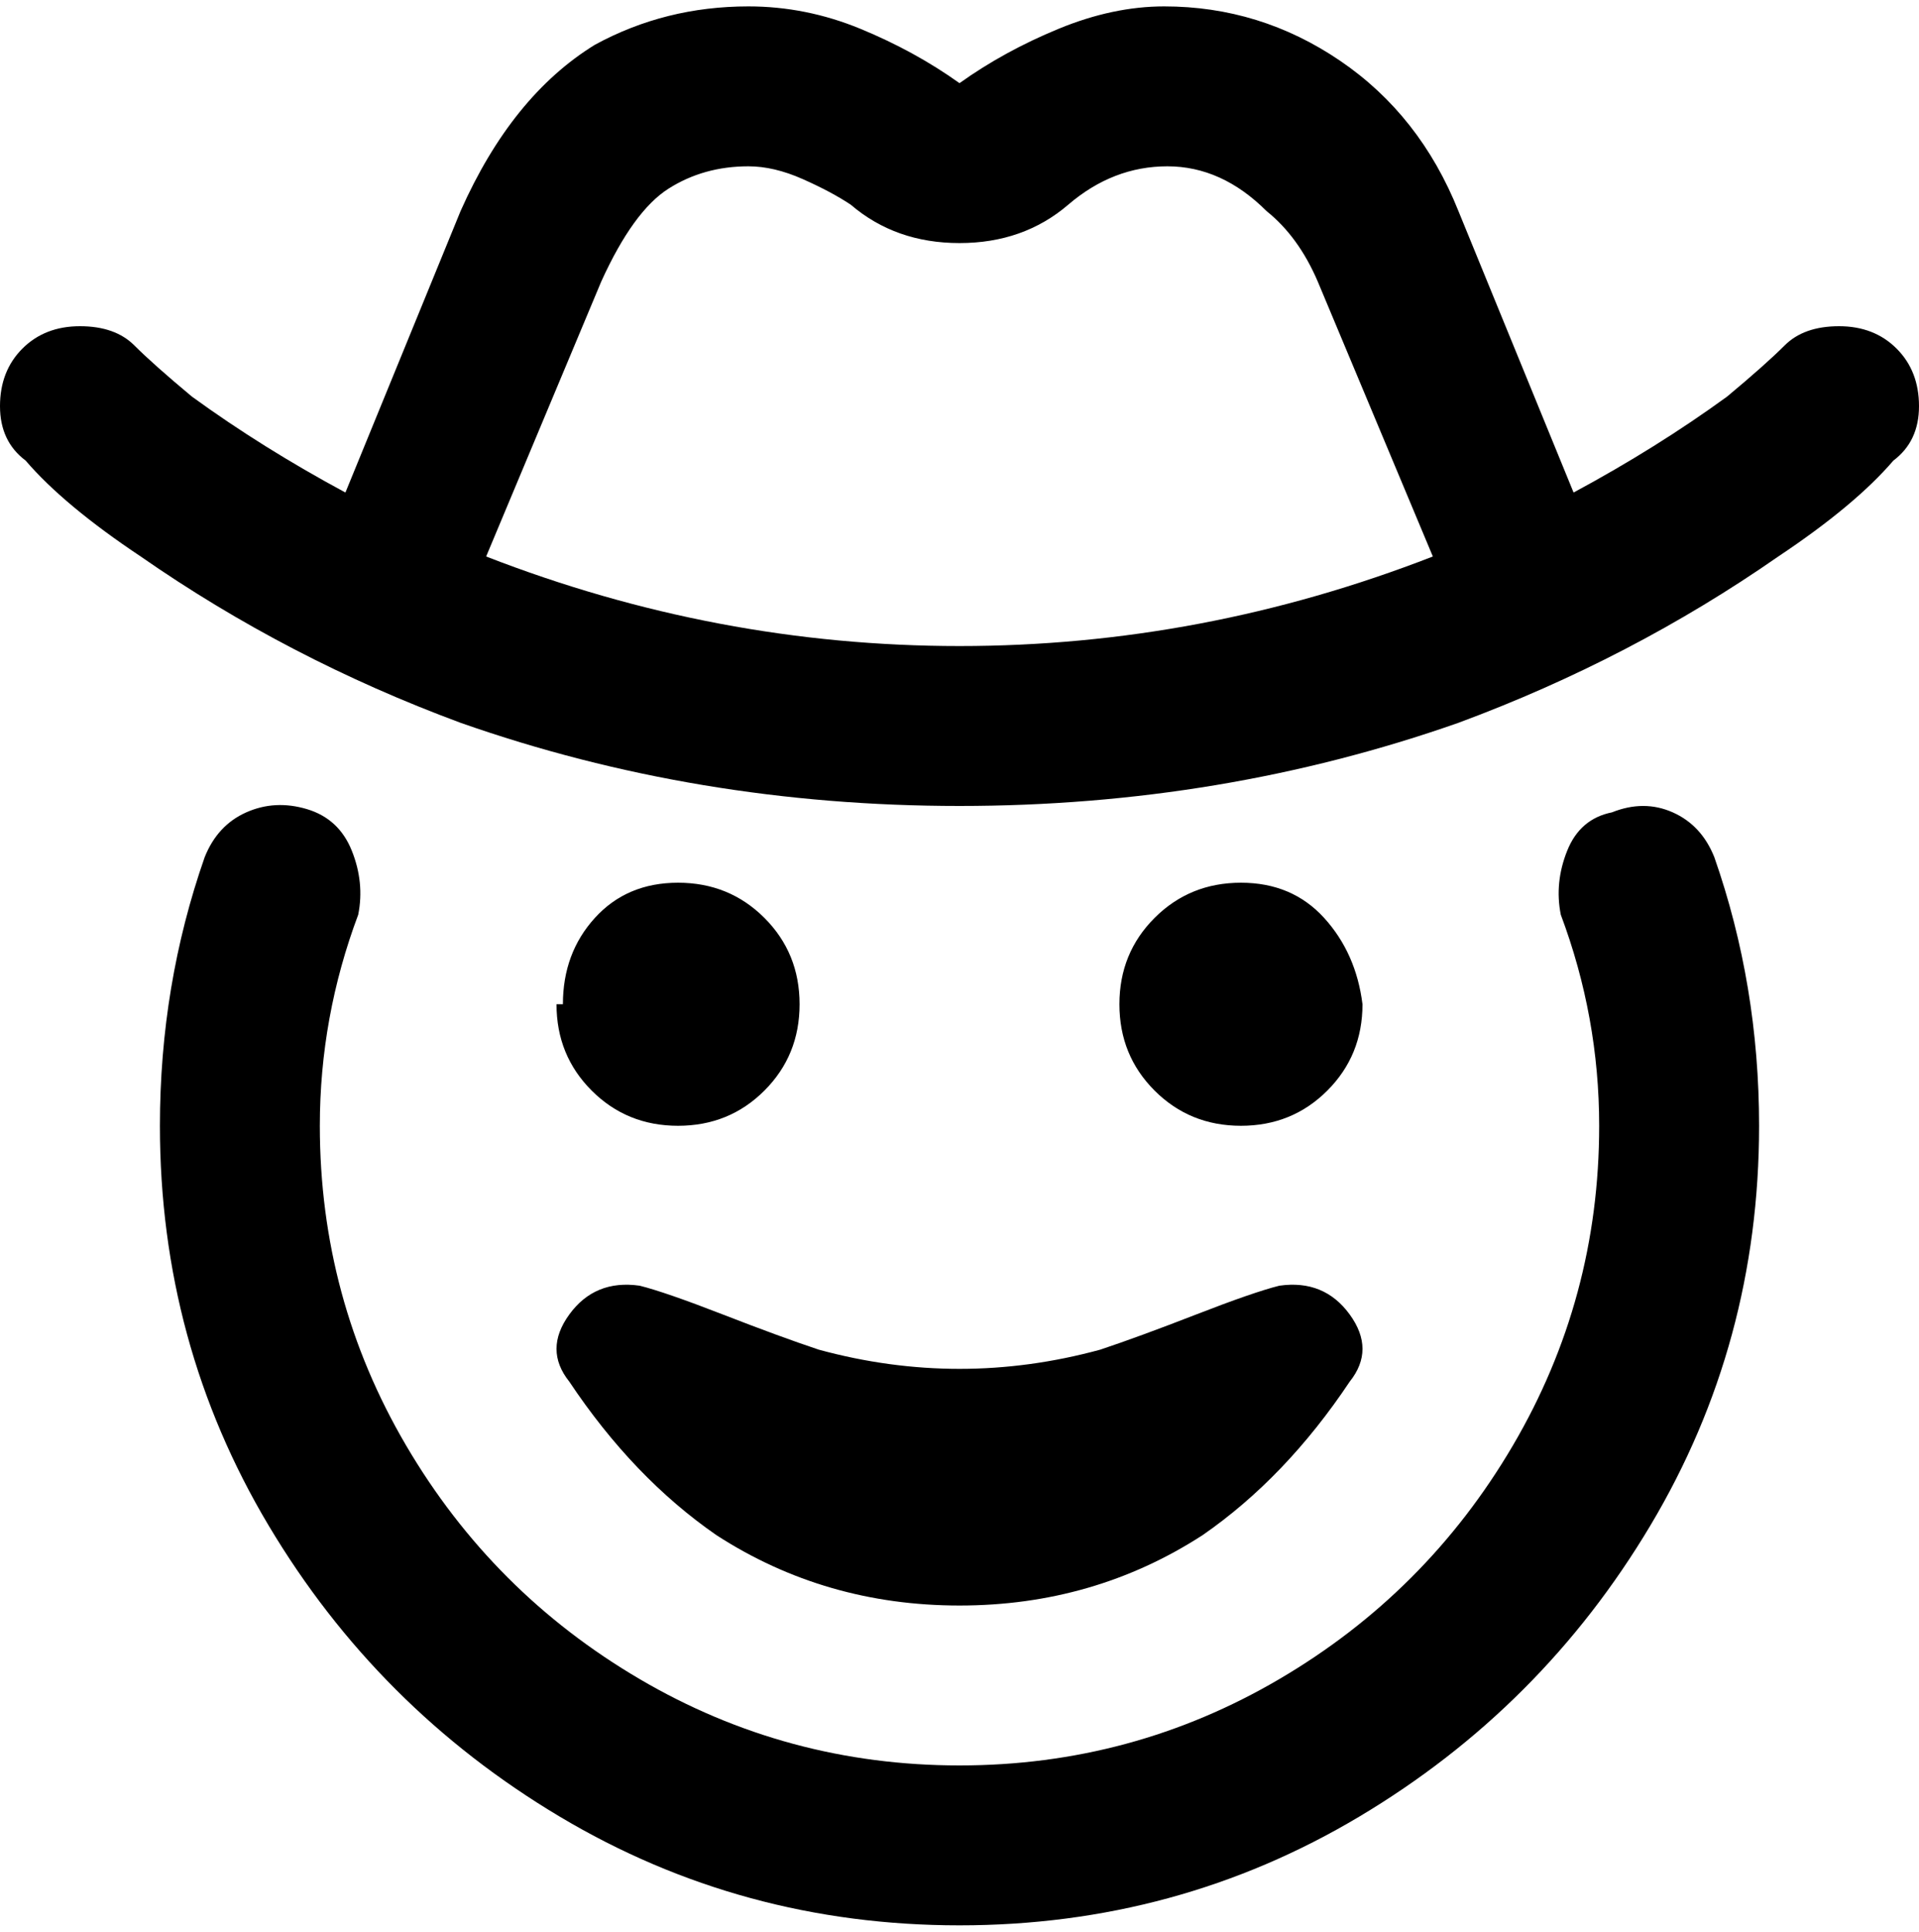 <svg viewBox="0 0 300 302.001" xmlns="http://www.w3.org/2000/svg"><path d="M88 157q0-8 5-13.5t13-5.5q8 0 13.5 5.5T125 157q0 8-5.5 13.5T106 176q-8 0-13.5-5.5T87 157h1zm125 0q-1-8-6-13.5t-13-5.5q-8 0-13.5 5.5T175 157q0 8 5.5 13.5T194 176q8 0 13.5-5.5T213 157zm83-85q-6 7-18 15-23 16-50 26-37 13-78 13t-78-13q-27-10-50-26-12-8-18-15-4-3-4-8.5t3.5-9Q7 51 12.5 51t8.5 3q3 3 9 8 11 8 24 15l18-44q8-18 21-26 11-6 24-6 9 0 17.5 3.5T150 13q7-5 15.5-8.5T182 1q15 0 27.5 8.5T228 33l18 44q13-7 24-15 6-5 9-8t8.5-3q5.5 0 9 3.5t3.5 9q0 5.5-4 8.5zm-146 29q38 0 74-14l-18-43q-3-7-8-11-7-7-15.5-7T167 32q-7 6-17 6t-17-6q-3-2-7.5-4t-8.5-2q-7 0-12.5 3.5T94 44L76 87q36 14 74 14zm102 26q-5 1-7 6t-1 10q6 16 6 33 0 27-13.5 50T200 262.5Q177 276 150 276t-50-13.5Q77 249 63.5 226T50 176q0-17 6-33 1-5-1-10t-7-6.5q-5-1.5-9.5.5t-6.5 7q-7 20-7 42 0 34 17 62.5T87.5 284q28.5 17 62.5 17t62.5-17q28.5-17 45.5-45.5t17-62.5q0-22-7-42-2-5-6.5-7t-9.5 0zM89 216q10 15 23 24 17 11 38 11t38-11q13-9 23-24 4-5 0-10.5t-11-4.5q-4 1-13 4.5t-15 5.5q-11 3-22 3t-22-3q-6-2-15-5.5t-13-4.5q-7-1-11 4.5t0 10.5z"/></svg>